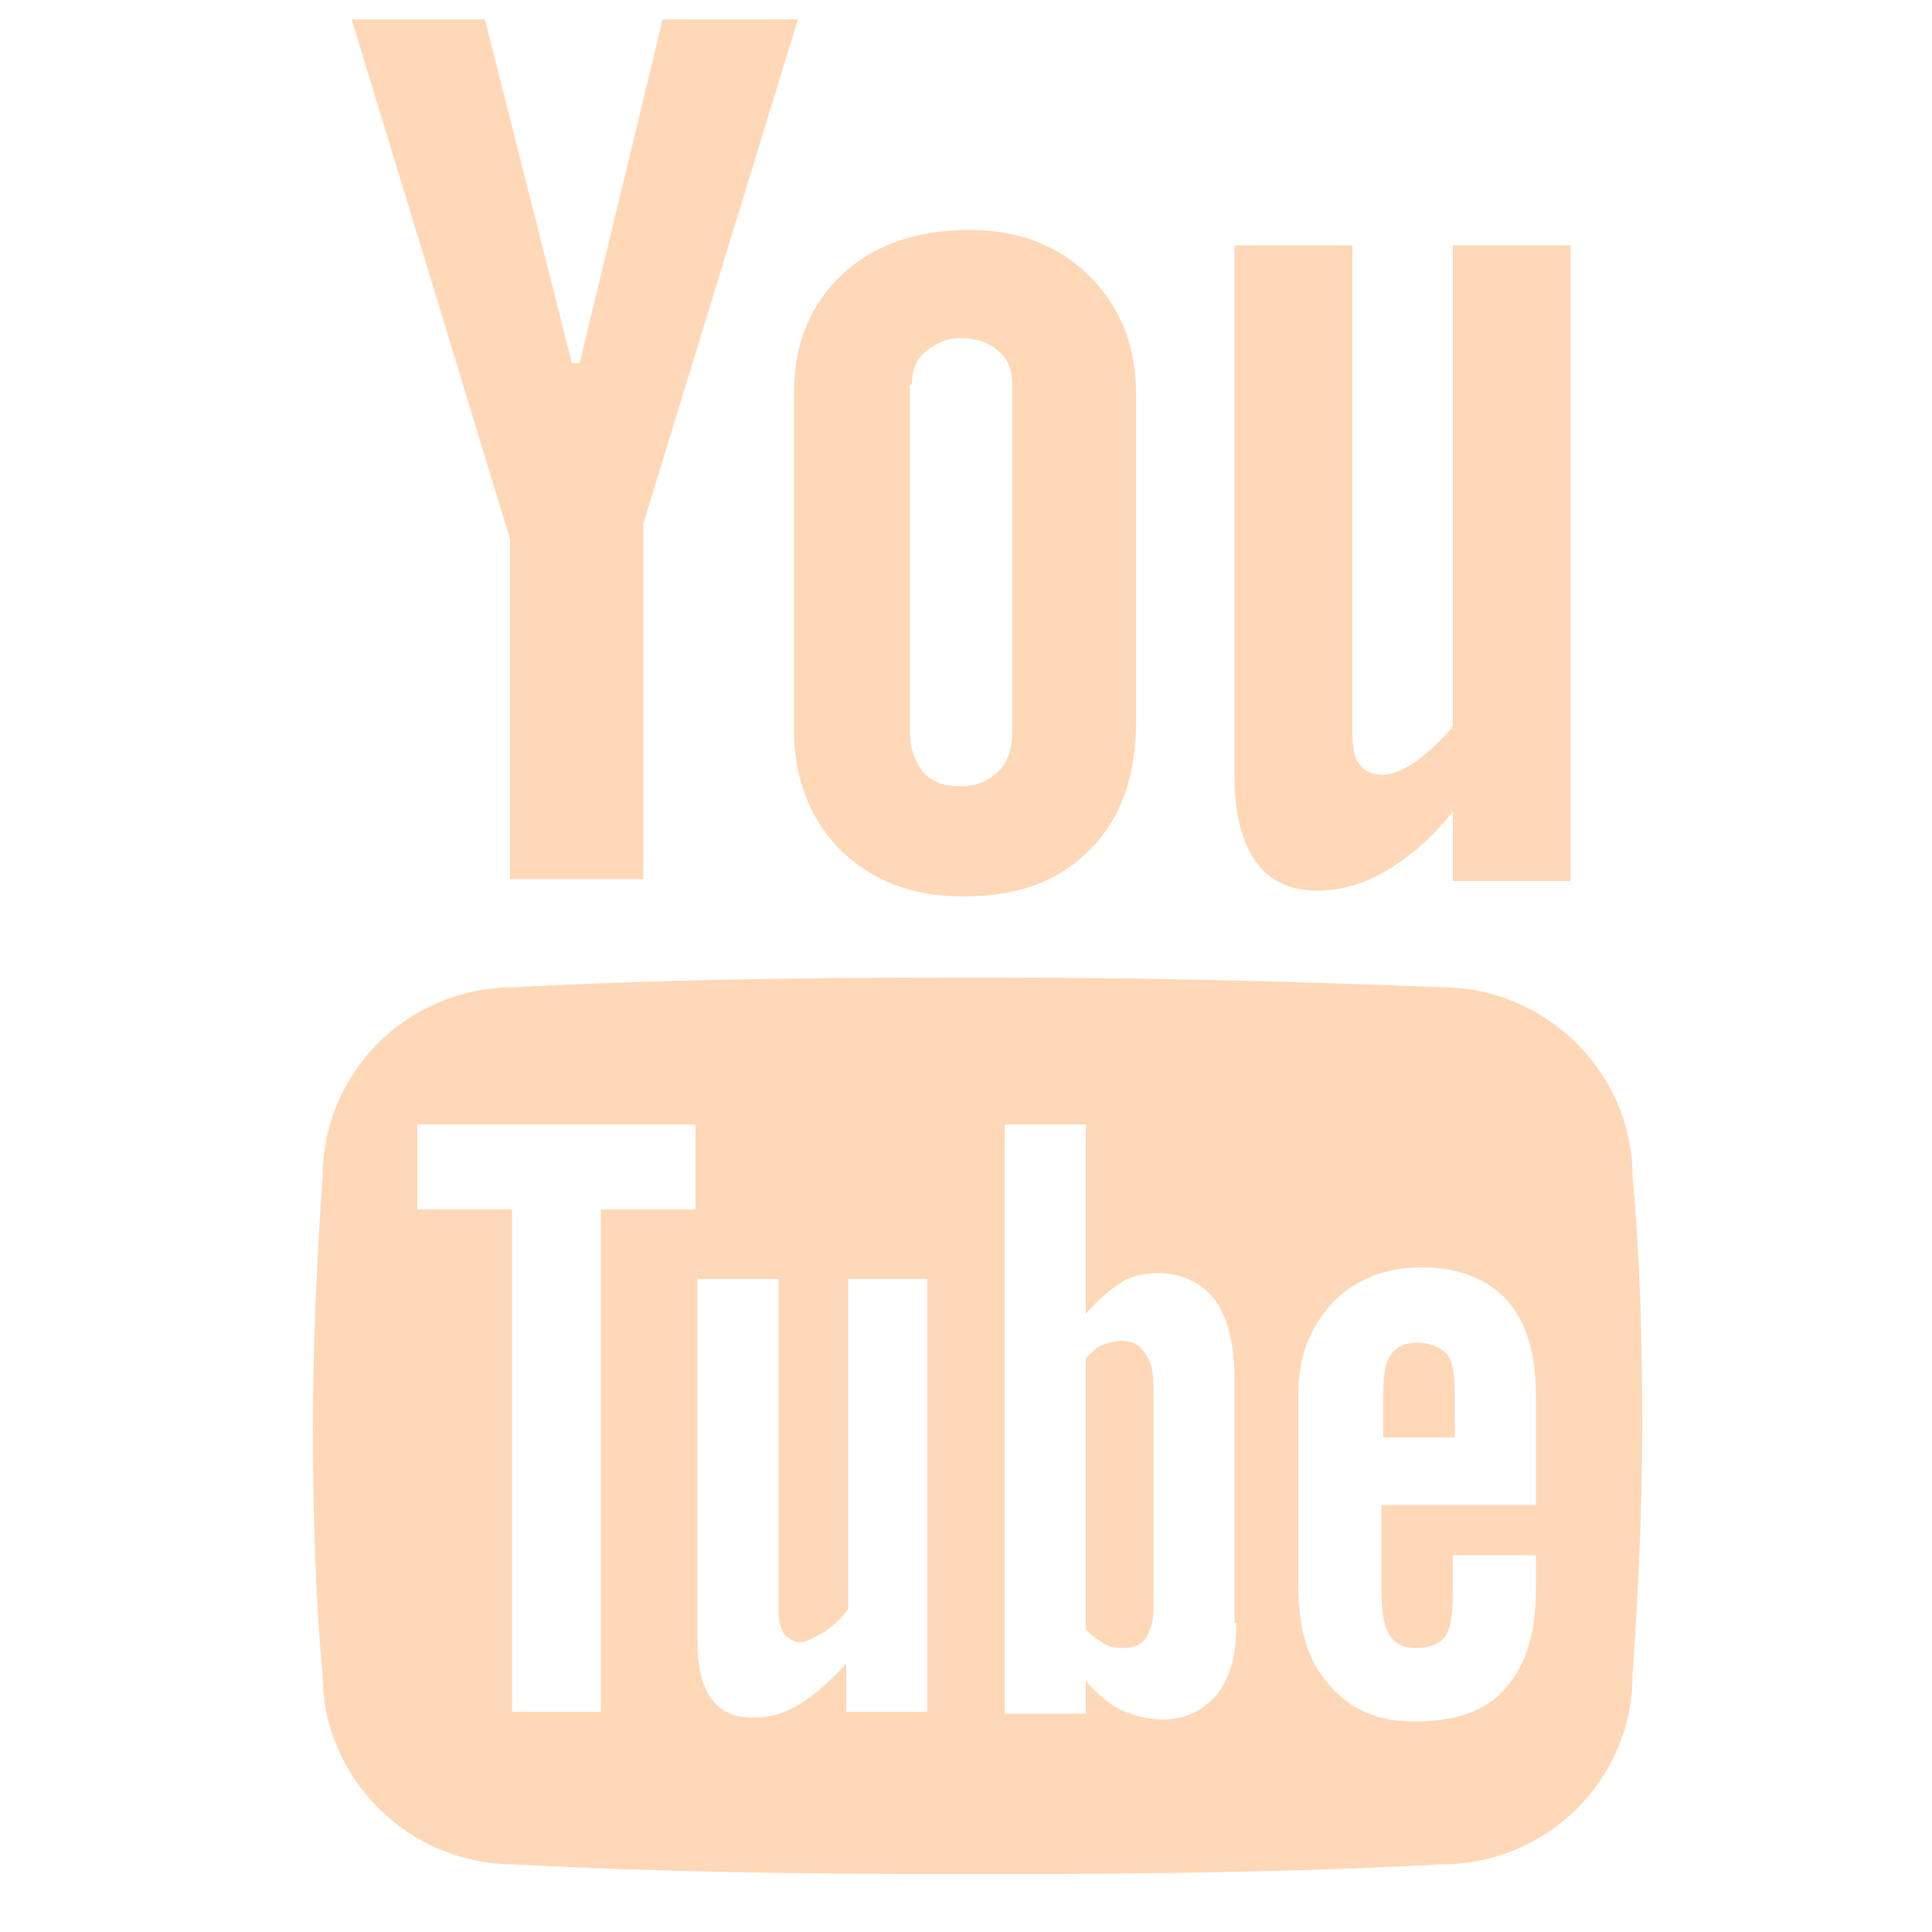 <?xml version="1.0" encoding="utf-8"?>

<svg version="1.1" id="Layer_1" xmlns="http://www.w3.org/2000/svg" xmlns:xlink="http://www.w3.org/1999/xlink" x="0px" y="0px"
	 viewBox="0 0 100 100" style="enable-background:new 0 0 100 100;" xml:space="preserve">
<style type="text/css">
	.st0{fill:#ffd8b8;;}
	.st1{fill-rule:evenodd;clip-rule:evenodd;fill:#ffd8b8;;}
</style>
<polygon class="st0" points="41.3,1 34.3,1 30,18.8 29.6,18.8 25.1,1 18.2,1 18.2,1 26.4,27.9 26.4,45.5 33.3,45.5 33.3,27.1 
	41.3,1 "/>
<path class="st0" d="M43.4,43.9c1.6,1.6,3.7,2.5,6.4,2.5h0.1c2.8,0,4.9-0.8,6.5-2.4c1.6-1.6,2.4-3.8,2.4-6.6v-17
	c0-2.5-0.8-4.5-2.4-6.1c-1.6-1.6-3.7-2.4-6.2-2.4c-2.8,0-5,0.8-6.6,2.3c-1.6,1.5-2.5,3.5-2.5,6.1l0,17C41,40,41.8,42.2,43.4,43.9
	L43.4,43.9z M47.2,19.9L47.2,19.9c0-0.7,0.2-1.3,0.7-1.7c0.5-0.4,1.1-0.7,1.8-0.7c0.8,0,1.5,0.2,2,0.7c0.5,0.4,0.7,1,0.7,1.7v17.9
	c0,0.9-0.2,1.6-0.7,2.1c-0.5,0.5-1.1,0.8-2,0.8c-0.8,0-1.4-0.2-1.9-0.7c-0.4-0.5-0.7-1.2-0.7-2.1V19.9L47.2,19.9z"/>
<path class="st0" d="M75.2,12.7v24.9c-0.6,0.7-1.2,1.3-1.9,1.8c-0.7,0.5-1.3,0.7-1.7,0.7c-0.6,0-1-0.2-1.2-0.5
	c-0.3-0.3-0.4-0.9-0.4-1.7V12.7h-6.1v27.5c0,2,0.4,3.4,1.1,4.4c0.7,1,1.8,1.5,3.2,1.5c1.1,0,2.3-0.3,3.5-1c1.2-0.7,2.4-1.7,3.5-3.1
	v3.6h6.1V12.7H75.2L75.2,12.7z"/>
<g>
	<path class="st0" d="M73.4,69.5c-0.7,0-1.1,0.2-1.4,0.6c-0.3,0.4-0.4,1.1-0.4,2v2.3h3.7v-2.3c0-0.9-0.1-1.6-0.4-2
		C74.5,69.7,74,69.5,73.4,69.5z"/>
	<path class="st0" d="M84.5,60.9c0-5.4-4.5-9.8-9.9-9.8c-7.4-0.3-15-0.5-22.8-0.5c-0.4,0-0.8,0-1.2,0c-0.4,0-0.8,0-1.2,0
		c-7.8,0-15.4,0.1-22.8,0.5c-5.5,0-9.9,4.4-9.9,9.8c-0.3,4.3-0.5,8.6-0.5,12.9c0,4.3,0.1,8.6,0.5,12.9c0,5.4,4.5,9.8,9.9,9.8
		C34,96.9,41.7,97,49.5,97c0.4,0,0.7,0,1.1,0c0.4,0,0.7,0,1.1,0c7.8,0,15.4-0.1,22.9-0.5c5.5,0,9.9-4.4,9.9-9.8
		c0.3-4.3,0.5-8.6,0.5-12.9C85,69.5,84.9,65.2,84.5,60.9z M31.2,88.6h-4.7v-26h-4.9v-4.4h14.4v4.4h-4.9V88.6z M48,88.6h-4.2v-2.5
		c-0.8,0.9-1.6,1.6-2.4,2.1c-0.8,0.5-1.6,0.7-2.4,0.7c-1,0-1.7-0.3-2.2-1c-0.5-0.7-0.7-1.7-0.7-3V66.2h4.2v17.2
		c0,0.5,0.1,0.9,0.3,1.2c0.2,0.2,0.5,0.4,0.8,0.4c0.3,0,0.7-0.2,1.2-0.5c0.5-0.3,0.9-0.7,1.3-1.2V66.2H48V88.6z M64,84
		c0,1.6-0.3,2.8-1,3.7c-0.7,0.8-1.6,1.3-2.8,1.3c-0.8,0-1.5-0.2-2.2-0.5c-0.6-0.3-1.2-0.8-1.8-1.5v1.7H52V58.2h4.2V68
		c0.6-0.7,1.2-1.2,1.8-1.6c0.6-0.4,1.3-0.5,1.9-0.5c1.3,0,2.3,0.5,3,1.4c0.7,1,1,2.4,1,4.2V84z M79.5,77.9h-8v4.2
		c0,1.2,0.1,2,0.4,2.5c0.3,0.5,0.7,0.7,1.4,0.7c0.7,0,1.2-0.2,1.5-0.6c0.3-0.4,0.4-1.2,0.4-2.6v-1.6h4.3v1.7c0,2.3-0.5,4-1.6,5.2
		c-1,1.2-2.6,1.7-4.7,1.7c-1.9,0-3.3-0.6-4.4-1.9c-1.1-1.2-1.6-2.9-1.6-5.1V72.2c0-2,0.6-3.5,1.8-4.8c1.2-1.2,2.7-1.8,4.6-1.8
		c1.9,0,3.4,0.6,4.4,1.7c1,1.1,1.5,2.8,1.5,4.9V77.9z"/>
	<path class="st0" d="M58,69.4c-0.3,0-0.6,0.1-0.9,0.2c-0.3,0.1-0.6,0.4-0.9,0.7v14c0.3,0.4,0.7,0.6,1,0.8c0.3,0.2,0.7,0.2,1,0.2
		c0.5,0,0.9-0.2,1.1-0.5c0.2-0.3,0.4-0.8,0.4-1.5V71.8c0-0.8-0.1-1.3-0.4-1.7C59,69.6,58.6,69.4,58,69.4z"/>
</g>
</svg>
